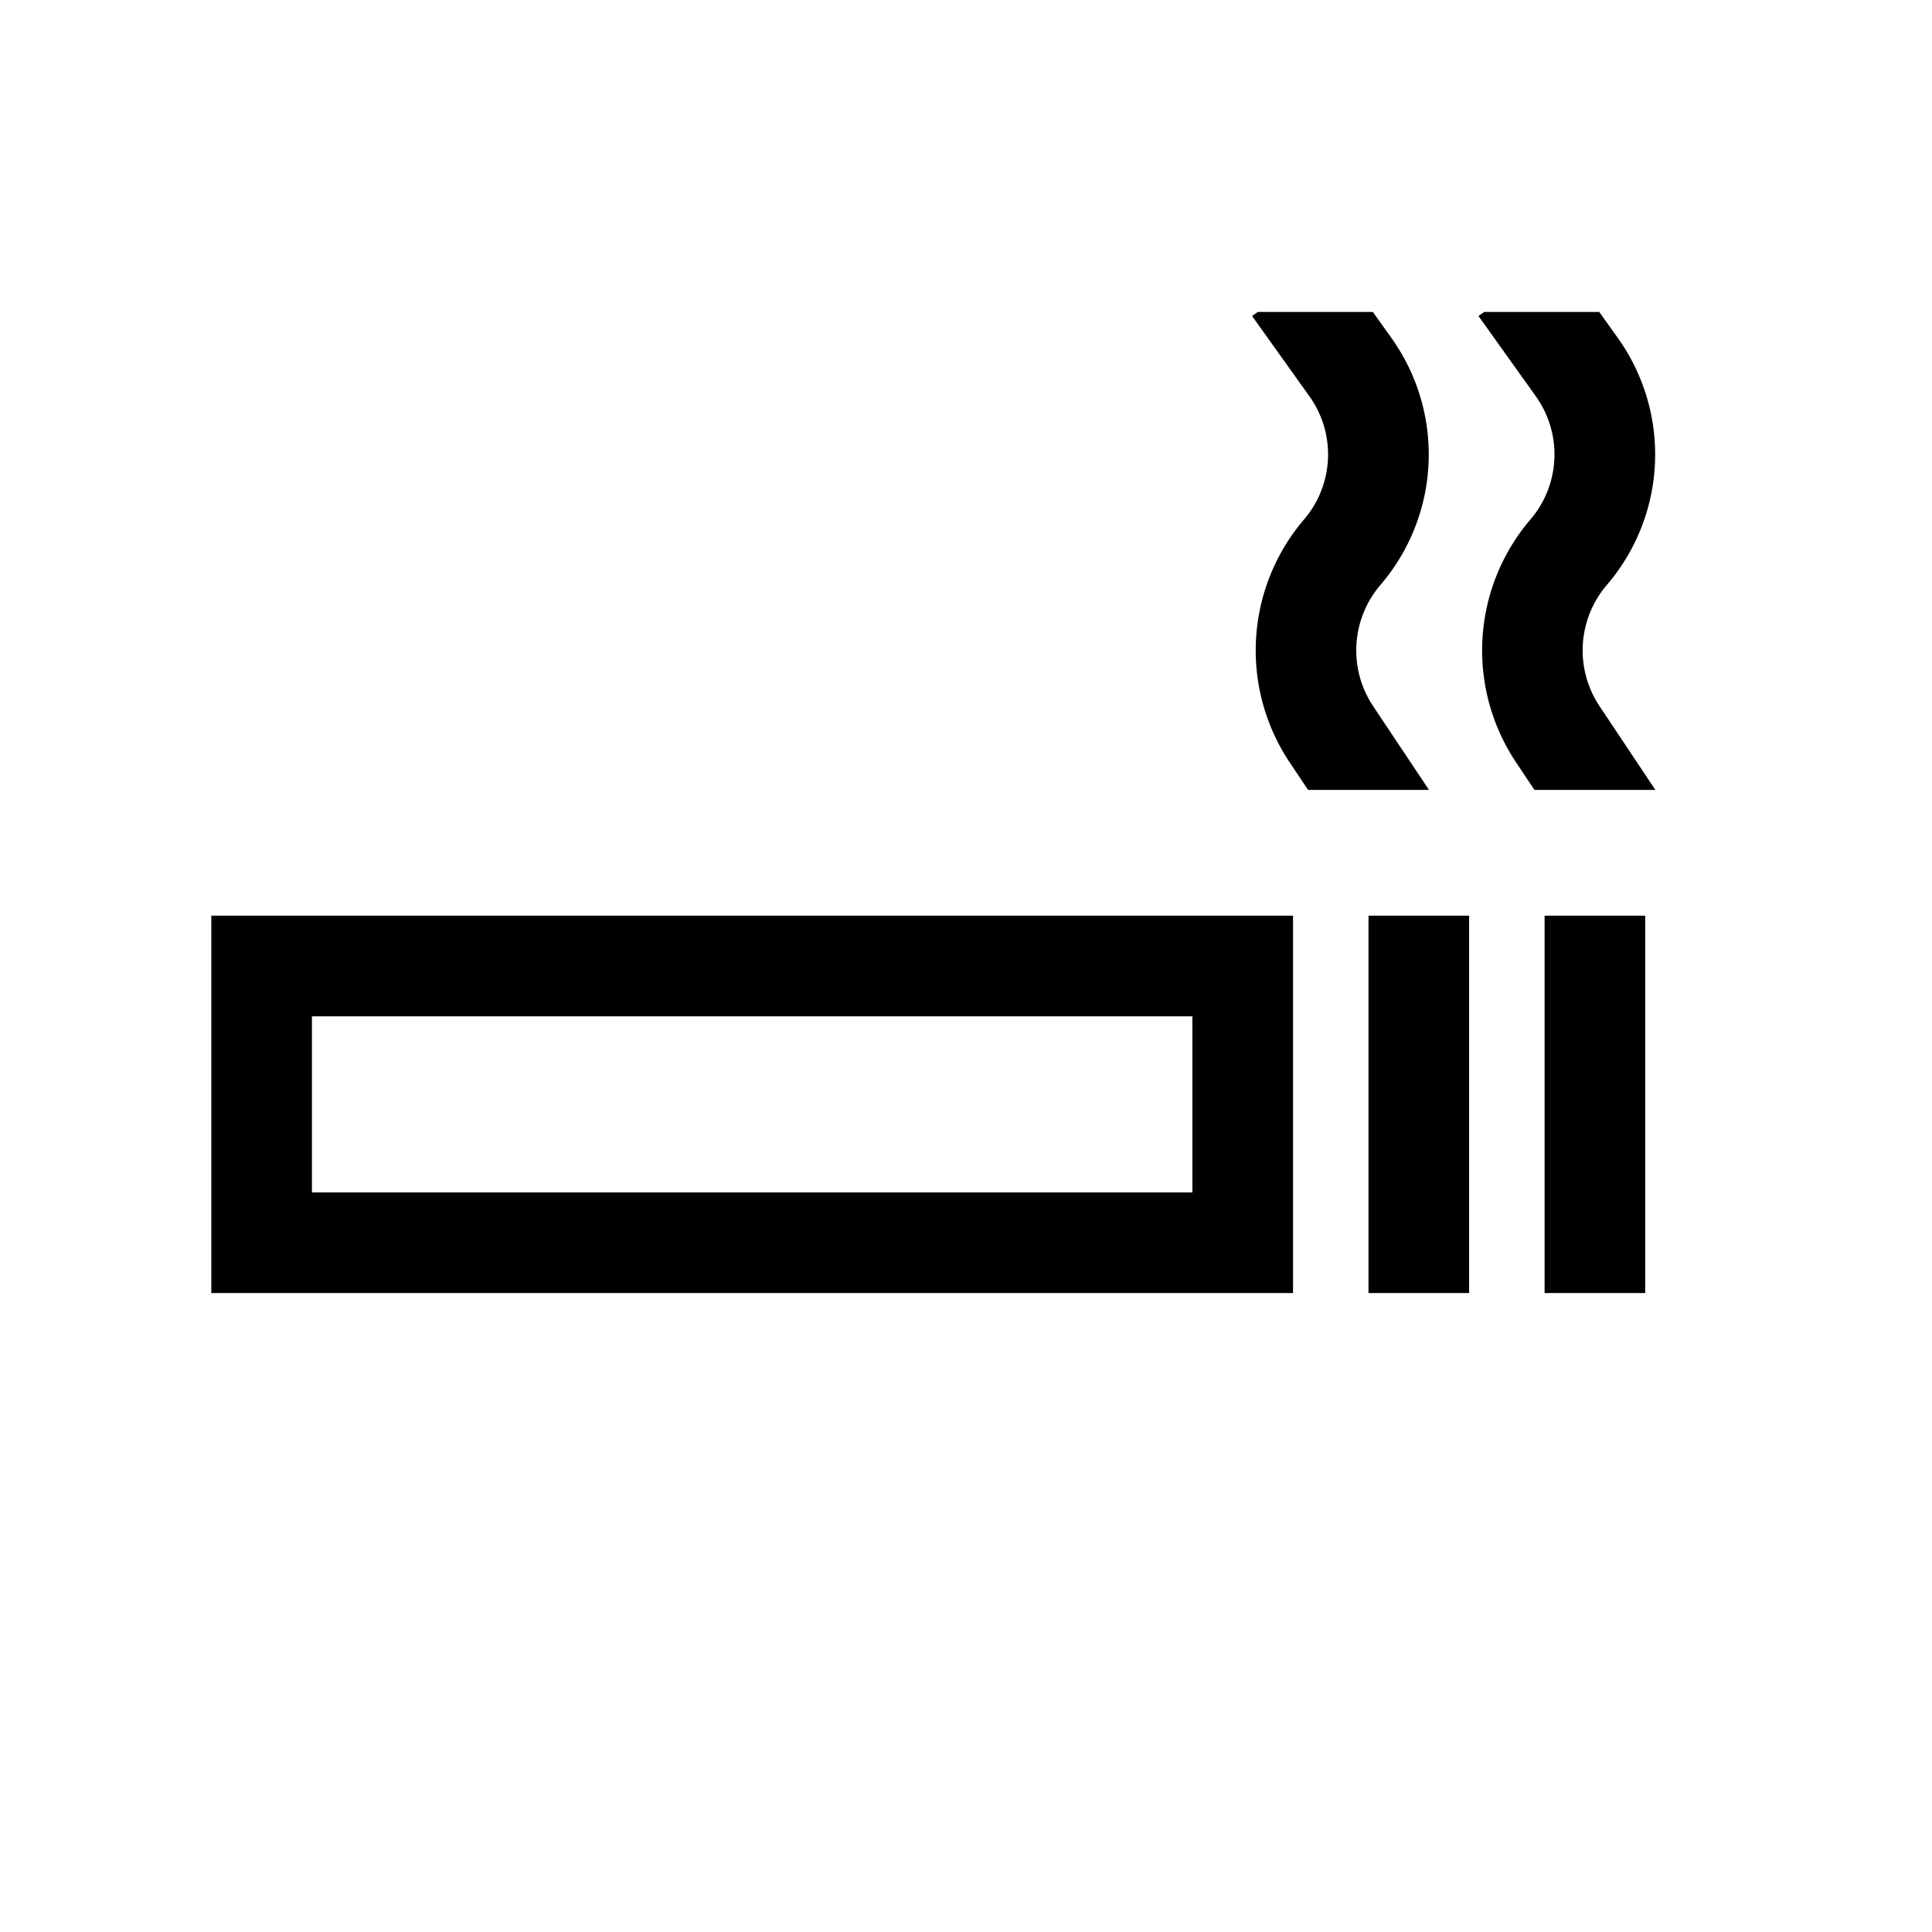 <svg xmlns="http://www.w3.org/2000/svg" width="100%" height="100%" viewBox="-51.2 -51.2 614.4 614.4"><path fill="currentColor" d="M16 240v120h344V240H16zm312 88H48v-56h280zM384 240h32v120h-32zM440 240h32v120h-32zM385.428 173.3a31.982 31.982 0 012.32-38.418 63.745 63.745 0 003.479-78.69L385.377 48H348.8l-1.82 1.3 18.207 25.49a31.807 31.807 0 01-1.736 39.265 64.1 64.1 0 00-4.649 76.993L364.77 200h38.46zM457.428 173.3a31.982 31.982 0 012.32-38.418 63.745 63.745 0 003.479-78.69L457.377 48H420.8l-1.82 1.3 18.207 25.49a31.807 31.807 0 01-1.736 39.265 64.1 64.1 0 00-4.649 76.993L436.77 200h38.46z" class="ci-primary"/></svg>